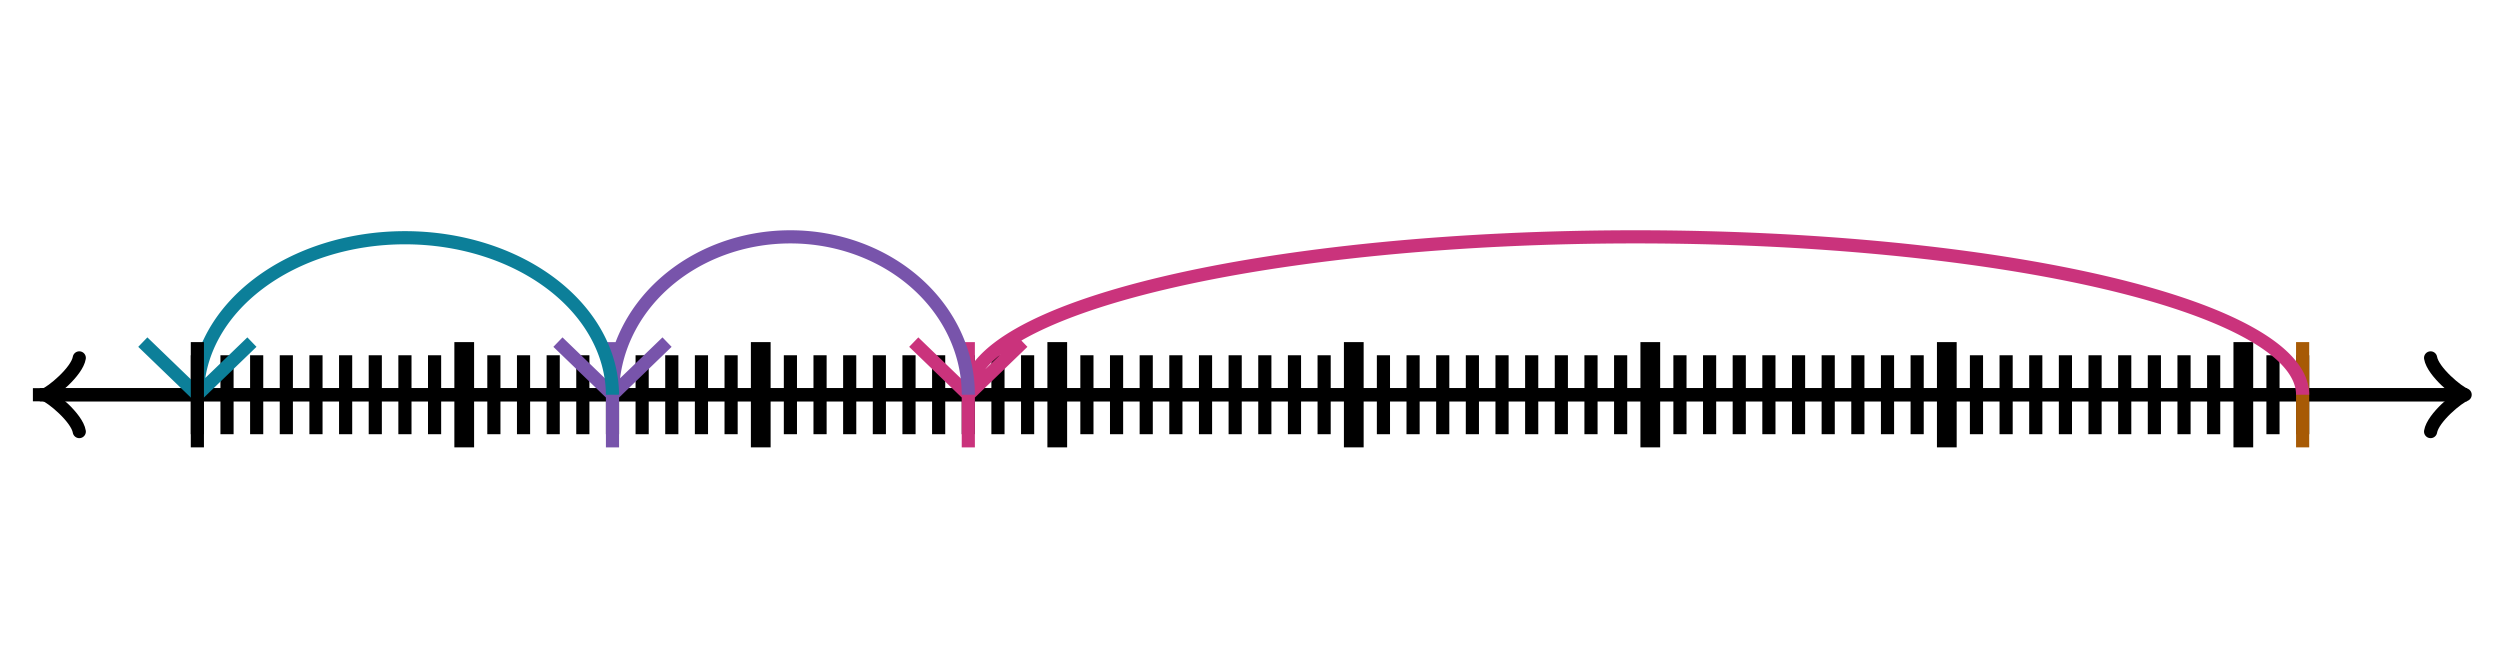 <svg xmlns="http://www.w3.org/2000/svg" width="380" height="100" viewBox="0 0 380 100"><path fill="none" stroke="#000" d="M369.45 65.6c.35-2.1 4.2-5.25 5.25-5.6-1.05-.35-4.9-3.5-5.25-5.6" stroke-width="2" stroke-linejoin="round" stroke-linecap="round"/><path fill="none" stroke="#000" d="M5 60h368.95" stroke-width="2"/><path fill="none" stroke="#000" d="M12.05 54.4c-.35 2.1-4.2 5.25-5.25 5.6 1.05.35 4.9 3.5 5.25 5.6" stroke-width="2" stroke-linejoin="round" stroke-linecap="round"/><path fill="none" stroke="#000" d="M375 60H6.05M30 66V54M34.507 66V54M39.014 66V54M43.521 66V54M48.028 66V54M52.535 66V54M57.042 66V54M61.55 66V54M66.056 66V54M70.563 66V54" stroke-width="2"/><path fill="none" stroke="#000" d="M70.563 68V52" stroke-width="3"/><path fill="none" stroke="#000" d="M75.07 66V54M79.578 66V54M84.085 66V54M88.591 66V54M93.099 66V54M97.606 66V54M102.113 66V54M106.62 66V54M111.127 66V54M115.634 66V54" stroke-width="2"/><path fill="none" stroke="#000" d="M115.634 68V52" stroke-width="3"/><path fill="none" stroke="#000" d="M120.141 66V54M124.648 66V54M129.155 66V54M133.662 66V54M138.169 66V54M142.676 66V54M147.183 66V54M151.69 66V54M156.197 66V54M160.704 66V54" stroke-width="2"/><path fill="none" stroke="#000" d="M160.704 68V52" stroke-width="3"/><path fill="none" stroke="#000" d="M165.211 66V54M169.718 66V54M174.225 66V54M178.732 66V54M183.239 66V54M187.746 66V54M192.254 66V54M196.761 66V54M201.268 66V54M205.775 66V54" stroke-width="2"/><path fill="none" stroke="#000" d="M205.775 68V52" stroke-width="3"/><path fill="none" stroke="#000" d="M210.282 66V54M214.789 66V54M219.296 66V54M223.803 66V54M228.31 66V54M232.817 66V54M237.324 66V54M241.831 66V54M246.338 66V54M250.845 66V54" stroke-width="2"/><path fill="none" stroke="#000" d="M250.845 68V52" stroke-width="3"/><path fill="none" stroke="#000" d="M255.352 66V54M259.859 66V54M264.366 66V54M268.873 66V54M273.38 66V54M277.887 66V54M282.394 66V54M286.901 66V54M291.408 66V54M295.915 66V54" stroke-width="2"/><path fill="none" stroke="#000" d="M295.915 68V52" stroke-width="3"/><path fill="none" stroke="#000" d="M300.423 66V54M304.93 66V54M309.437 66V54M313.944 66V54M318.451 66V54M322.958 66V54M327.465 66V54M331.972 66V54M336.479 66V54M340.986 66V54" stroke-width="2"/><path fill="none" stroke="#000" d="M340.986 68V52" stroke-width="3"/><path fill="none" stroke="#000" d="M345.493 66V54M350 66V54" stroke-width="2"/><path fill="none" stroke="#a75a05" d="M350 68V52" stroke-width="2"/><path fill="none" stroke="#ca337c" d="M350 60a101.408 24 0 0 0-202.817 0M147.183 60l8.293-8M147.183 60l-8.293-8M147.183 68V52" stroke-width="2" stroke-dasharray="0"/><path fill="none" stroke="#7854ab" d="M147.183 60a27.042 24 0 0 0-54.084 0M93.099 60l8.292-8M93.099 60l-8.293-8M93.099 68V52" stroke-width="2" stroke-dasharray="0"/><path fill="none" stroke="#0c7f99" d="M93.099 60A31.55 24 0 0 0 30 60M30 60l8.293-8M30 60l-8.293-8" stroke-width="2" stroke-dasharray="0"/><path fill="none" stroke="#000" d="M30 68V52" stroke-width="2" stroke-dasharray="0"/></svg>
